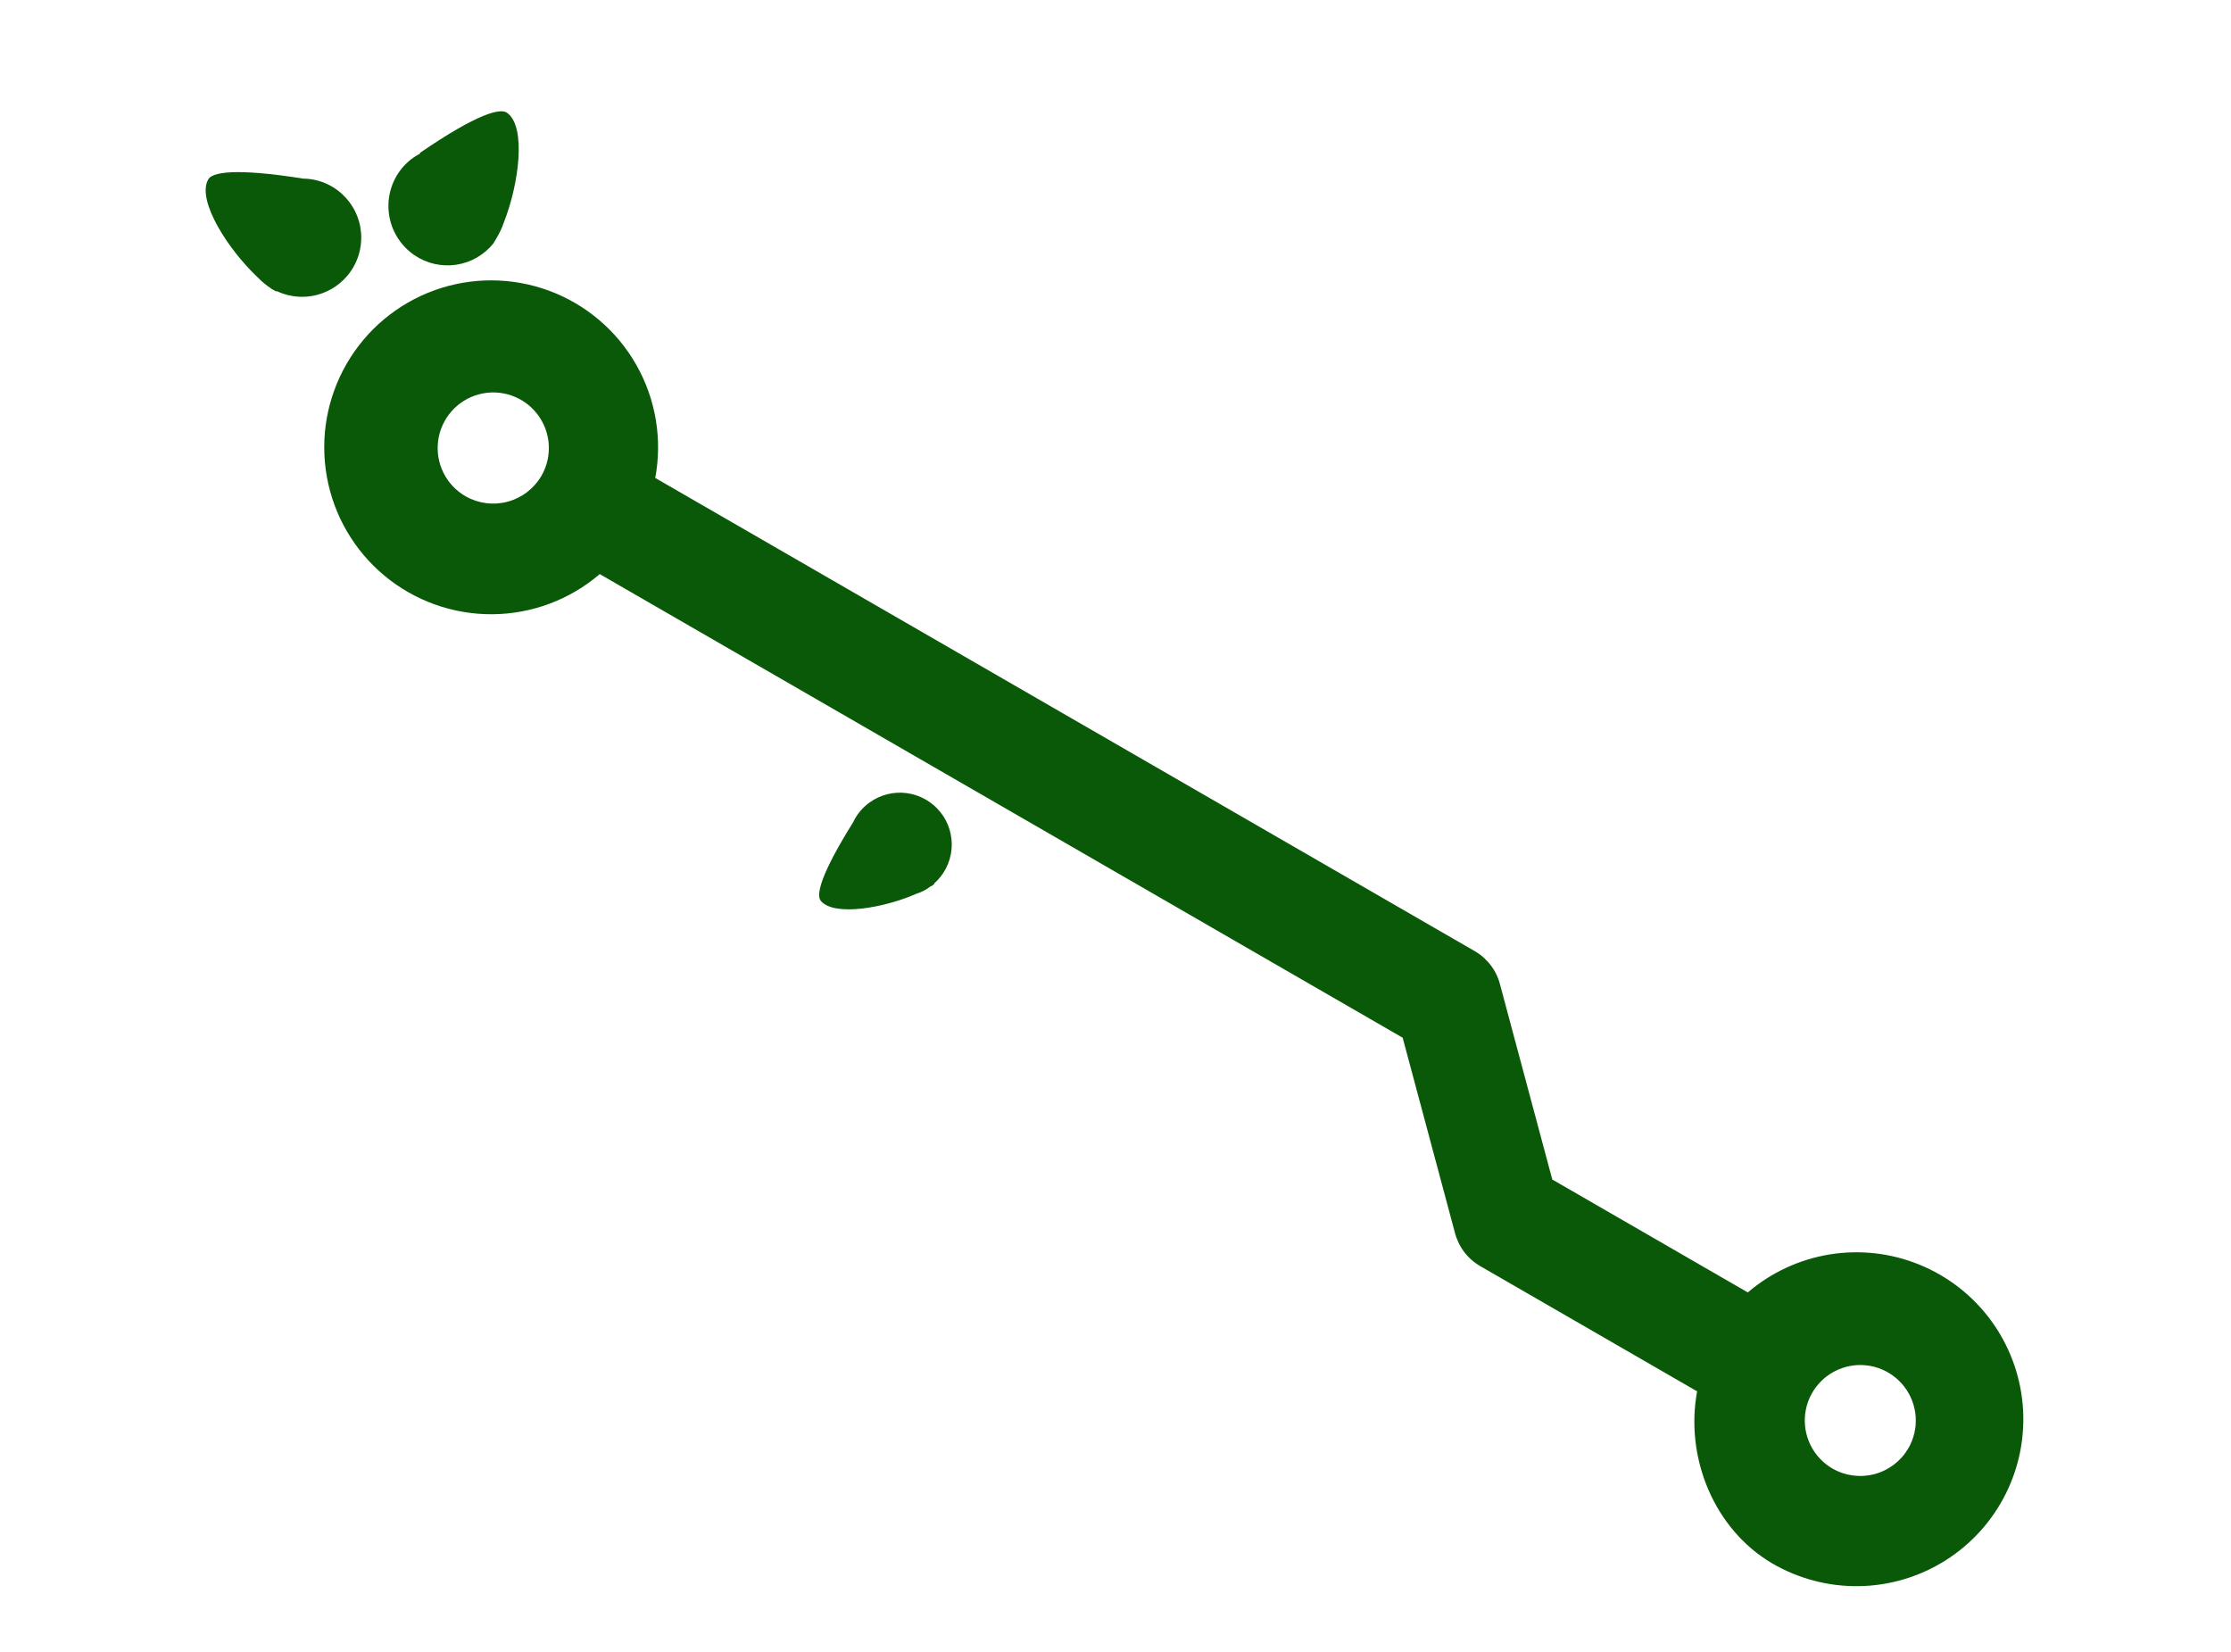 <svg width="343" height="254" viewBox="0 0 343 254" fill="none" xmlns="http://www.w3.org/2000/svg">
<path d="M260.931 213.823C259.015 224.05 263.51 235.019 272.381 240.286C276.444 242.679 281.088 243.908 285.803 243.835C290.517 243.763 295.121 242.393 299.109 239.876C303.096 237.359 306.313 233.792 308.406 229.566C310.499 225.34 311.388 220.62 310.974 215.923C310.56 211.225 308.86 206.733 306.061 202.938C303.261 199.144 299.47 196.194 295.104 194.413C290.738 192.631 285.965 192.087 281.31 192.84C276.655 193.594 272.298 195.615 268.716 198.682L238.654 181.325L230.645 151.435C230.379 150.351 229.898 149.331 229.23 148.437C228.561 147.542 227.72 146.792 226.756 146.23L100.74 73.474C101.851 67.521 100.822 61.367 97.834 56.1C94.846 50.833 90.091 46.792 84.411 44.692C78.731 42.592 72.491 42.568 66.795 44.625C61.1 46.682 56.315 50.687 53.287 55.931C50.259 61.176 49.183 67.322 50.25 73.283C51.316 79.245 54.456 84.636 59.115 88.506C63.774 92.375 69.651 94.472 75.706 94.426C81.762 94.38 87.606 92.194 92.206 88.255L215.65 159.526L223.659 189.416C223.926 190.5 224.407 191.519 225.075 192.414C225.743 193.308 226.584 194.059 227.548 194.621L260.886 213.869L260.931 213.823ZM71.574 76.289C70.108 75.446 68.924 74.187 68.174 72.671C67.423 71.155 67.139 69.451 67.358 67.773C67.576 66.096 68.287 64.521 69.401 63.248C70.515 61.975 71.981 61.061 73.615 60.621C75.248 60.182 76.976 60.237 78.578 60.78C80.18 61.323 81.585 62.328 82.615 63.67C83.646 65.011 84.255 66.629 84.366 68.316C84.477 70.004 84.085 71.687 83.239 73.152C82.101 75.107 80.237 76.534 78.052 77.121C75.868 77.709 73.539 77.41 71.574 76.289ZM281.74 225.764C280.278 224.92 279.099 223.662 278.353 222.148C277.606 220.634 277.325 218.933 277.546 217.26C277.766 215.587 278.478 214.016 279.59 212.747C280.703 211.478 282.167 210.568 283.798 210.131C285.428 209.694 287.151 209.75 288.749 210.293C290.348 210.836 291.749 211.84 292.777 213.179C293.804 214.518 294.411 216.132 294.522 217.816C294.632 219.5 294.241 221.179 293.397 222.641C292.259 224.594 290.395 226.019 288.212 226.604C286.028 227.189 283.702 226.888 281.74 225.764Z" fill="#0A5908"/>
<path d="M140.877 137.399C135.893 139.592 128.229 140.925 126.191 138.485C125.46 137.594 126.1 134.516 131.151 126.424C131.716 125.211 132.581 124.164 133.666 123.382C135.325 122.175 137.385 121.654 139.417 121.927C141.45 122.201 143.3 123.247 144.581 124.849C145.862 126.451 146.476 128.485 146.295 130.528C146.115 132.572 145.154 134.467 143.612 135.819L143.68 135.858L143.187 136.242C143.179 136.234 143.168 136.229 143.157 136.225C143.146 136.222 143.134 136.222 143.122 136.224C143.111 136.226 143.1 136.23 143.09 136.237C143.081 136.244 143.073 136.253 143.067 136.263C142.409 136.766 141.668 137.151 140.877 137.399Z" fill="#0A5908"/>
<path d="M64.539 23.518C73.5 17.375 77.03 16.544 78.009 17.38C80.938 19.558 79.767 28.339 77.487 34.133C77.188 35.023 76.787 35.876 76.291 36.673C76.296 36.696 76.292 36.719 76.28 36.739C76.269 36.759 76.25 36.774 76.228 36.782C76.127 36.957 75.978 37.215 75.869 37.404C74.446 39.18 72.407 40.355 70.157 40.695C67.907 41.035 65.612 40.515 63.729 39.238C61.736 37.884 60.357 35.799 59.891 33.436C59.425 31.072 59.908 28.62 61.237 26.611C62.082 25.338 63.238 24.303 64.597 23.605L64.539 23.518Z" fill="#0A5908"/>
<path d="M46.867 27.464C48.389 27.522 49.87 27.968 51.172 28.758C53.164 29.97 54.615 31.901 55.225 34.151C55.834 36.402 55.556 38.801 54.449 40.852C53.34 42.904 51.487 44.452 49.27 45.176C47.054 45.901 44.644 45.746 42.538 44.745L42.491 44.826C42.302 44.716 42.045 44.568 41.855 44.459C41.833 44.463 41.809 44.459 41.789 44.448C41.769 44.436 41.754 44.418 41.747 44.396C40.96 43.885 40.235 43.284 39.586 42.607C35.066 38.337 30.268 30.893 31.975 27.655C32.494 26.475 36.024 25.769 46.768 27.479L46.867 27.464Z" fill="#0A5908"/>
</svg>
